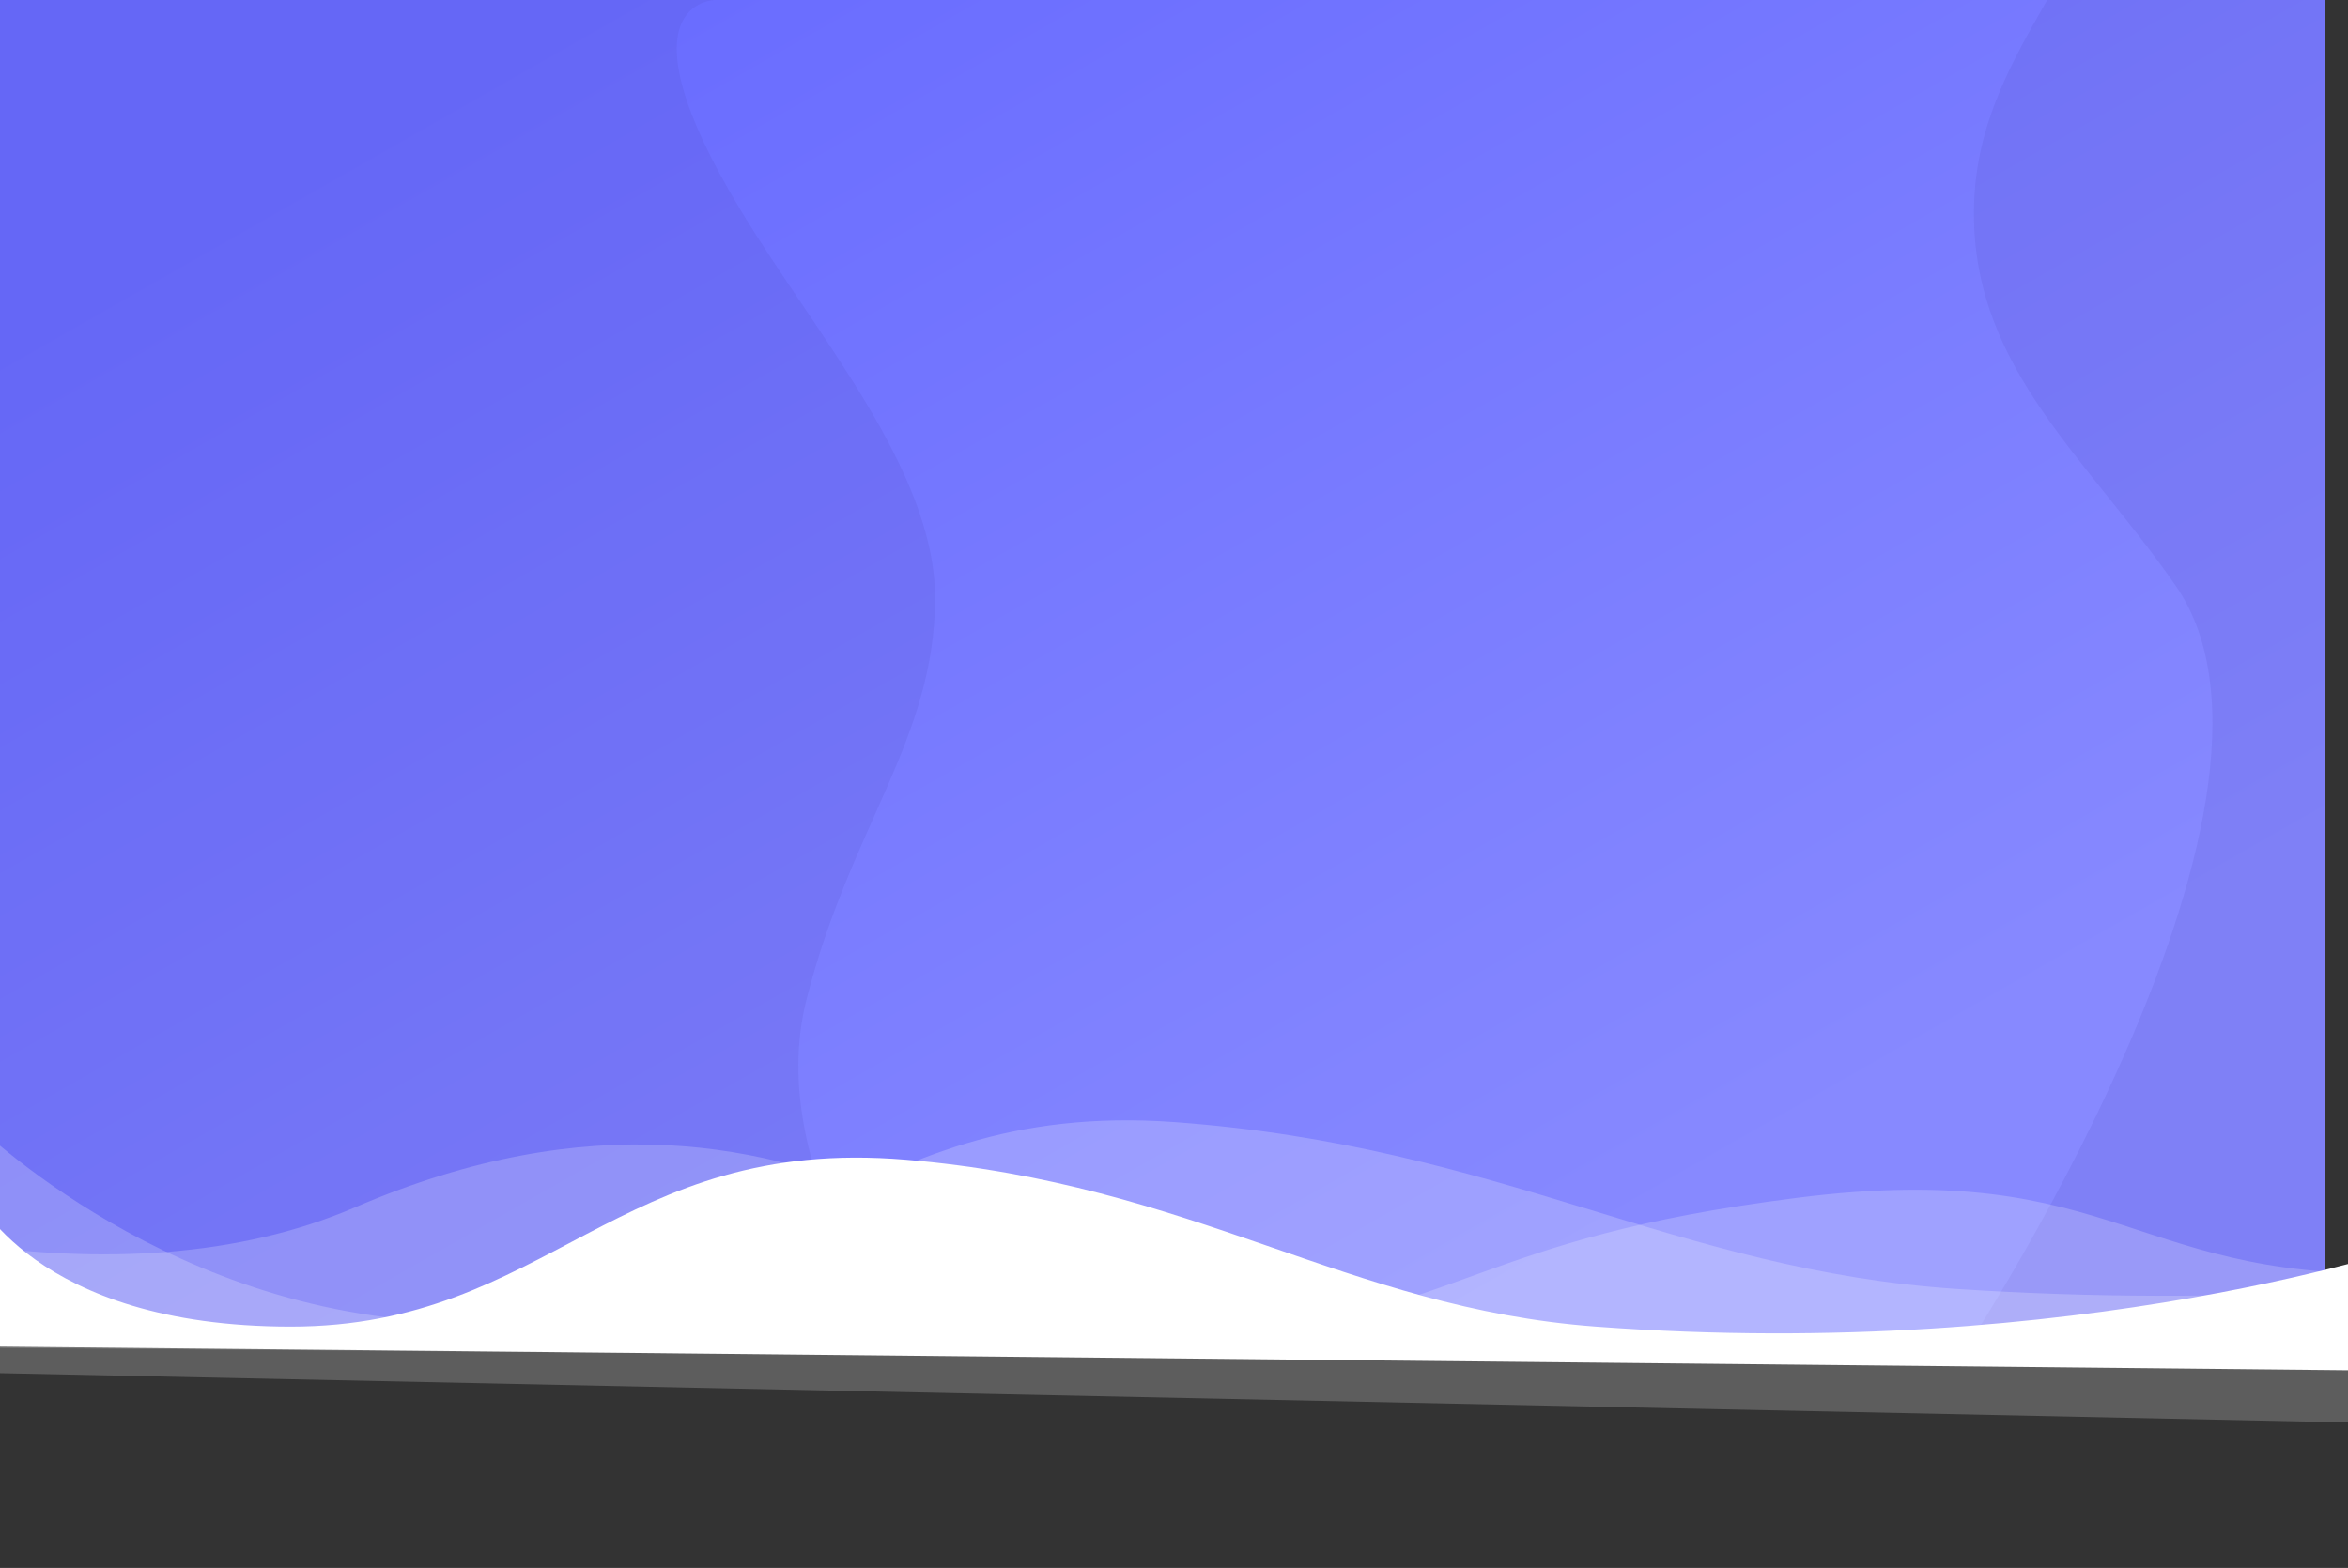 <svg width="2560" height="1710" viewBox="0 0 2560 1710" fill="none" xmlns="http://www.w3.org/2000/svg">
<rect x="0" y="0" width="2560" height="1710" fill="#333333" stroke="none"/>
<rect x="-25.512" width="2560" height="1468" fill="url(#paint0_linear_102_223)"/>
<mask id="mask0_102_223" style="mask-type:luminance" maskUnits="userSpaceOnUse" x="-26" y="0" width="2561" height="1468">
<rect x="-25.512" width="2560" height="1468" fill="white"/>
</mask>
<g mask="url(#mask0_102_223)">
<path fill-rule="evenodd" clip-rule="evenodd" d="M-25.512 0L779.883 0C779.883 0 668.488 0 808.488 230.824C890.062 365.32 1019.49 513.536 1019.49 652.025C1019.49 806.308 926.365 902.632 878.988 1091.56C833.356 1273.53 986.137 1468 986.137 1468H-25.512V0Z" fill="#524AC3" fill-opacity="0.15"/>
<path fill-rule="evenodd" clip-rule="evenodd" d="M3101.53 1592.13L2134.42 1484.92C2134.42 1484.92 2538.73 877.933 2371.77 638.229C2274.92 499.192 2155.09 403.613 2152.21 238.914C2149.01 55.431 2295.15 -30.751 2339.09 -256.273C2381.41 -473.483 2226.69 -724.954 2226.69 -724.954L3248.72 -742.794L3101.53 1592.13Z" fill="#524AC3" fill-opacity="0.15"/>
</g>
<path fill-rule="evenodd" clip-rule="evenodd" d="M-28.512 1223.99C-28.512 1223.99 188.977 1441.99 507.488 1441.99C825.999 1441.99 923.728 1197.44 1281.04 1223.8C1638.36 1250.16 1825.85 1385.49 2134.69 1405.8C2735.35 1445.3 3158.49 1313.3 3158.49 1313.3L2996.99 1560.5L-122.512 1495L-28.512 1223.99Z" fill="white" fill-opacity="0.21"/>
<path fill-rule="evenodd" clip-rule="evenodd" d="M3148.72 1127.54C3148.72 1127.54 2960.56 1370.83 2642.49 1387.5C2324.41 1404.17 2314.89 1261.32 1959.44 1306.35C1604 1351.37 1606.25 1429.69 1298.9 1466.13C1162.98 1482.25 900.457 1095.48 387.329 1316.64C-125.8 1537.8 -974 973.413 -974 973.413L-252.012 1468L3148.49 1495L3148.72 1127.54Z" fill="white" fill-opacity="0.2"/>
<path fill-rule="evenodd" clip-rule="evenodd" d="M-28.512 1301.3C-28.512 1301.3 36.214 1446.8 316.988 1446.8C597.761 1446.8 672.506 1238.44 987.488 1264.8C1302.47 1291.16 1467.75 1426.49 1739.99 1446.8C2269.49 1486.3 2642.49 1354.3 2642.49 1354.3L2613.99 1495L-57.512 1468L-28.512 1301.3Z" fill="white"/>
<defs>
<linearGradient id="paint0_linear_102_223" x1="2848.5" y1="732.697" x2="1993.8" y2="-766.366" gradientUnits="userSpaceOnUse">
<stop stop-color="#8789FF"/>
<stop offset="1" stop-color="#696CFF"/>
</linearGradient>
</defs>
</svg>
